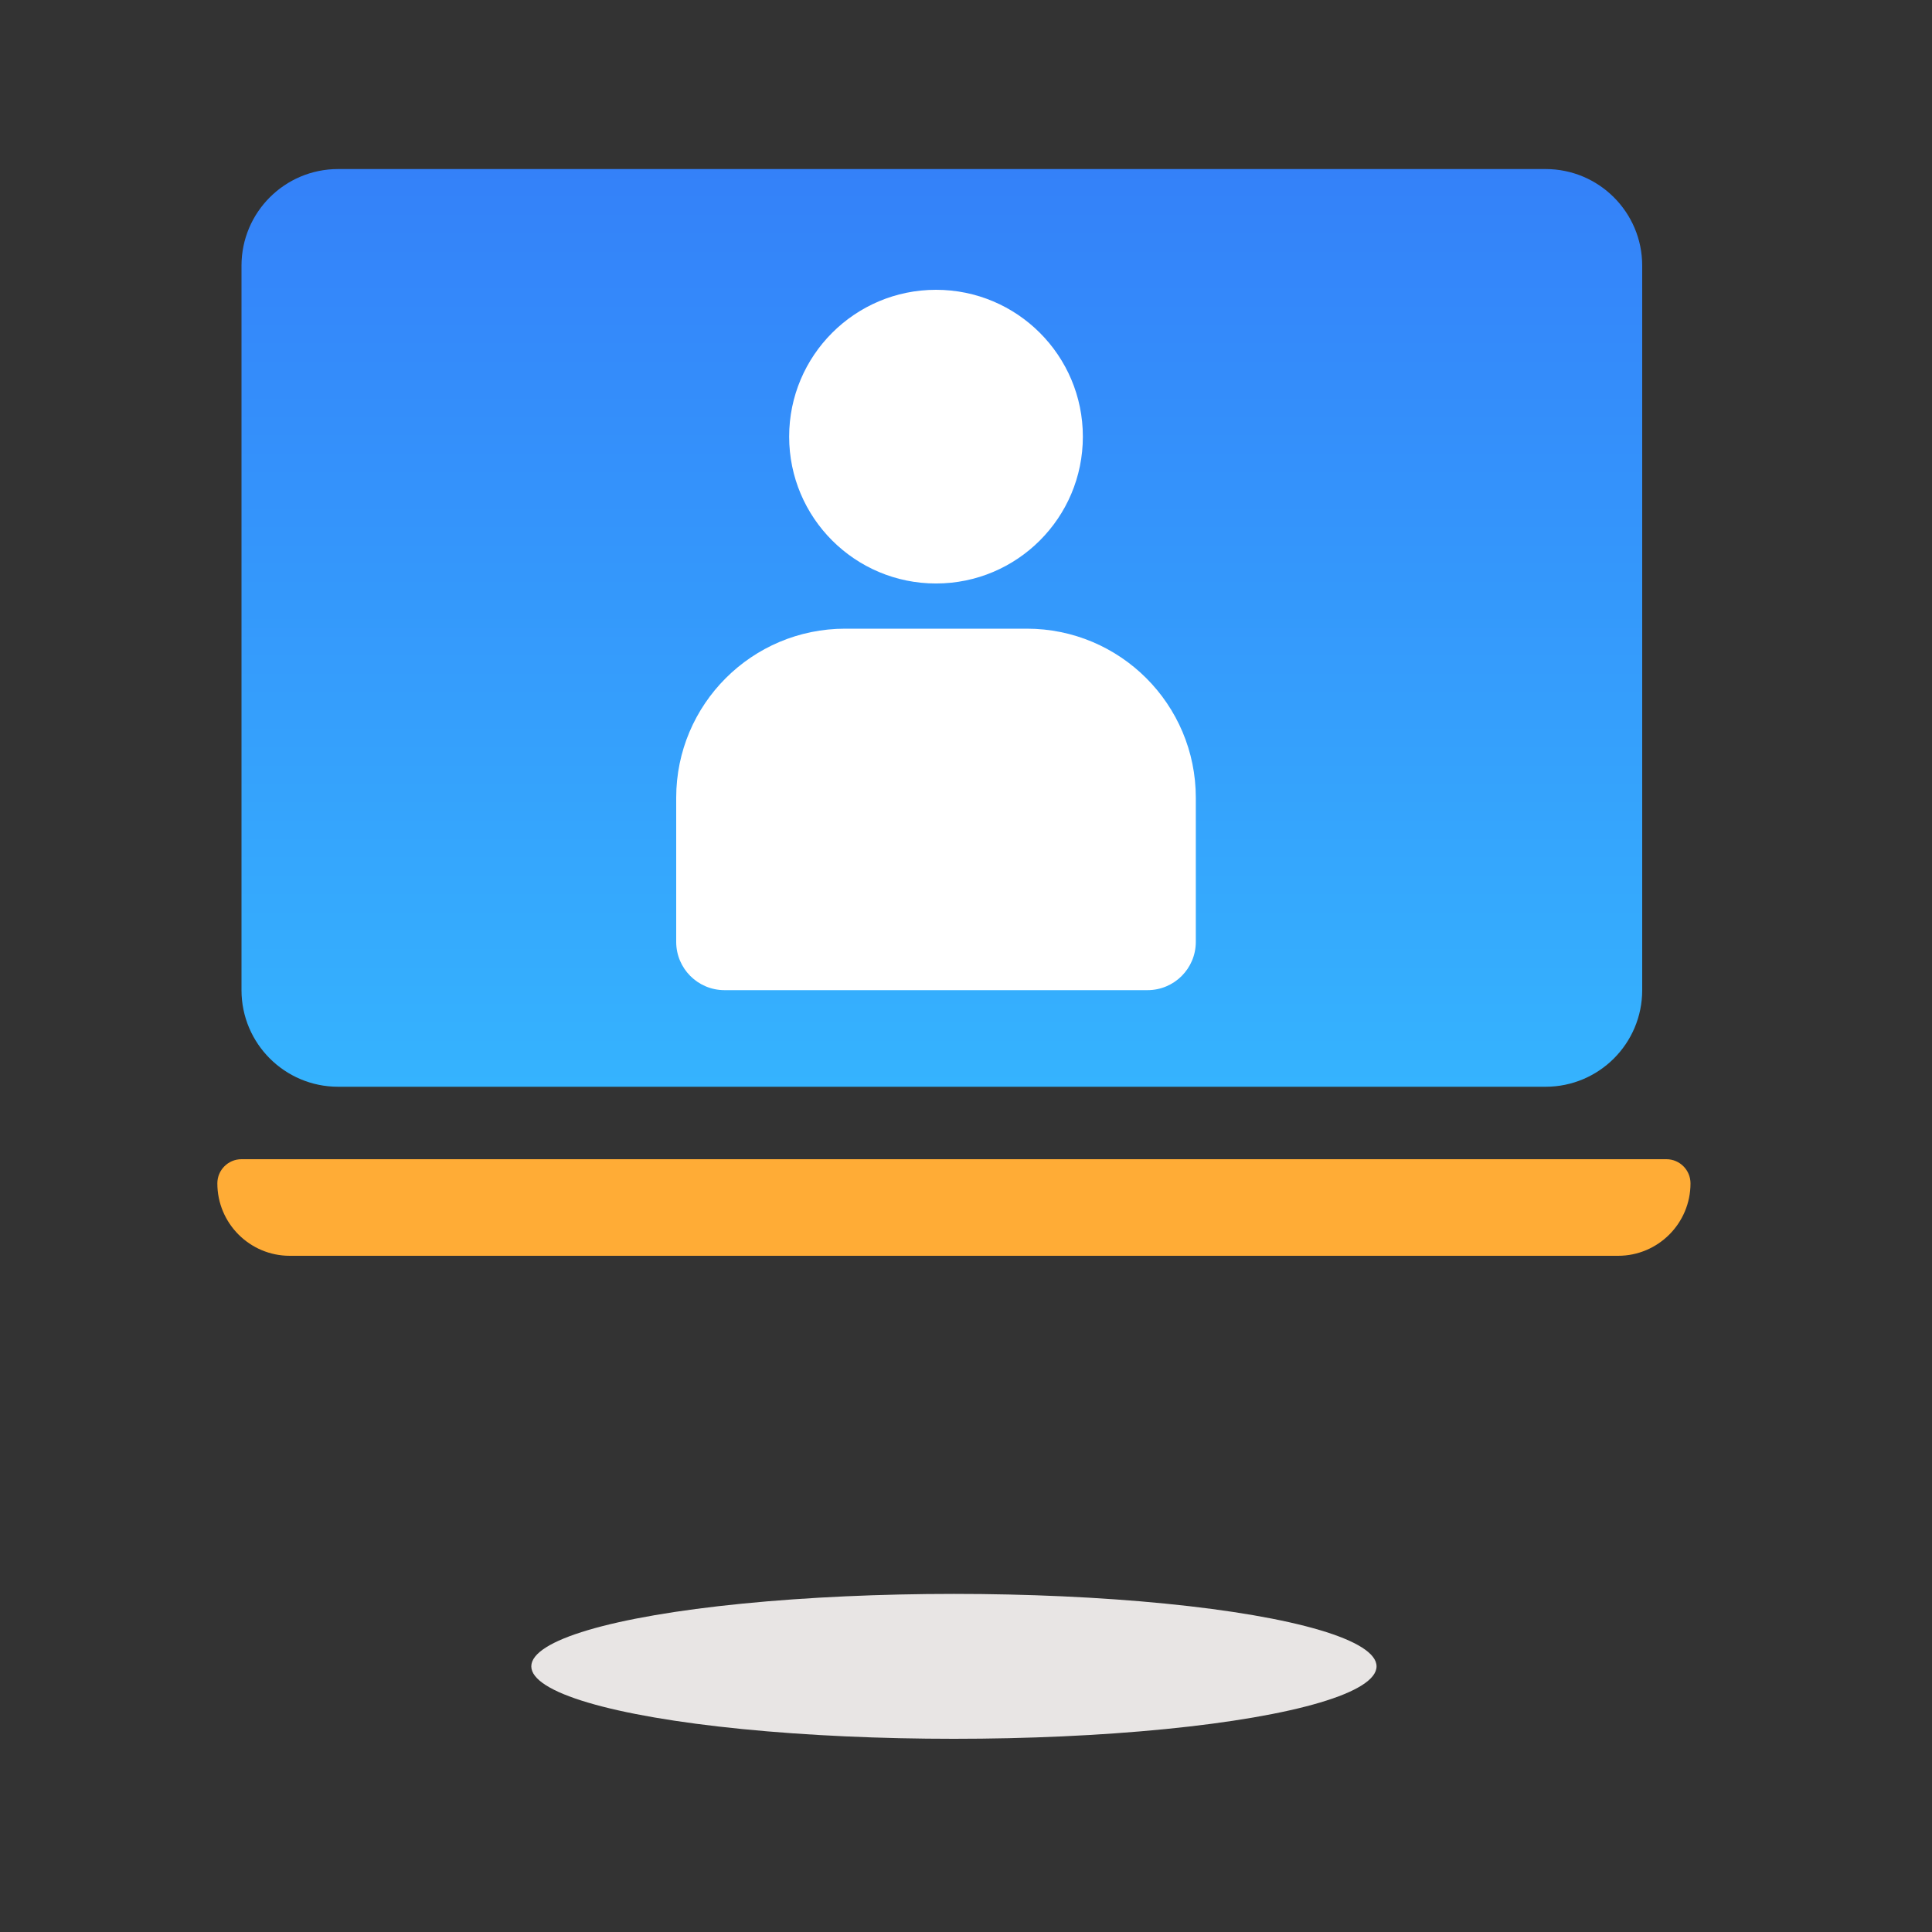 <svg width="80" height="80" viewBox="0 0 80 80" fill="none" xmlns="http://www.w3.org/2000/svg">
<rect x="0" y="0" width="80" height="80" fill="#333333" stroke="none"/>
<path d="M10 11C10 8.791 11.791 7 14 7H64C66.209 7 68 8.791 68 11V41C68 43.209 66.209 45 64 45H14C11.791 45 10 43.209 10 41V11Z" fill="url(#paint0_linear_89_8971)"/>
<path d="M69 48C69.552 48 70 48.448 70 49C70 50.657 68.657 52 67 52L12 52C10.343 52 9 50.657 9 49C9 48.448 9.448 48 10 48L69 48Z" fill="#FFAC36"/>
<path fill-rule="evenodd" clip-rule="evenodd" d="M38.758 24.161C42.116 24.161 44.839 21.439 44.839 18.081C44.839 14.722 42.116 12 38.758 12C35.4 12 32.677 14.722 32.677 18.081C32.677 21.439 35.4 24.161 38.758 24.161ZM35 26.032C31.134 26.032 28 29.166 28 33.032V39C28 40.105 28.895 41 30 41H47.516C48.621 41 49.516 40.105 49.516 39V33.032C49.516 29.166 46.382 26.032 42.516 26.032H35Z" fill="white"/>
<ellipse cx="39.5" cy="69" rx="17.5" ry="3" fill="#E8E5E4"/>
<defs>
<linearGradient id="paint0_linear_89_8971" x1="39" y1="7" x2="39" y2="45" gradientUnits="userSpaceOnUse">
<stop stop-color="#3481F9"/>
<stop offset="1" stop-color="#35B3FE"/>
</linearGradient>
</defs>
</svg>
